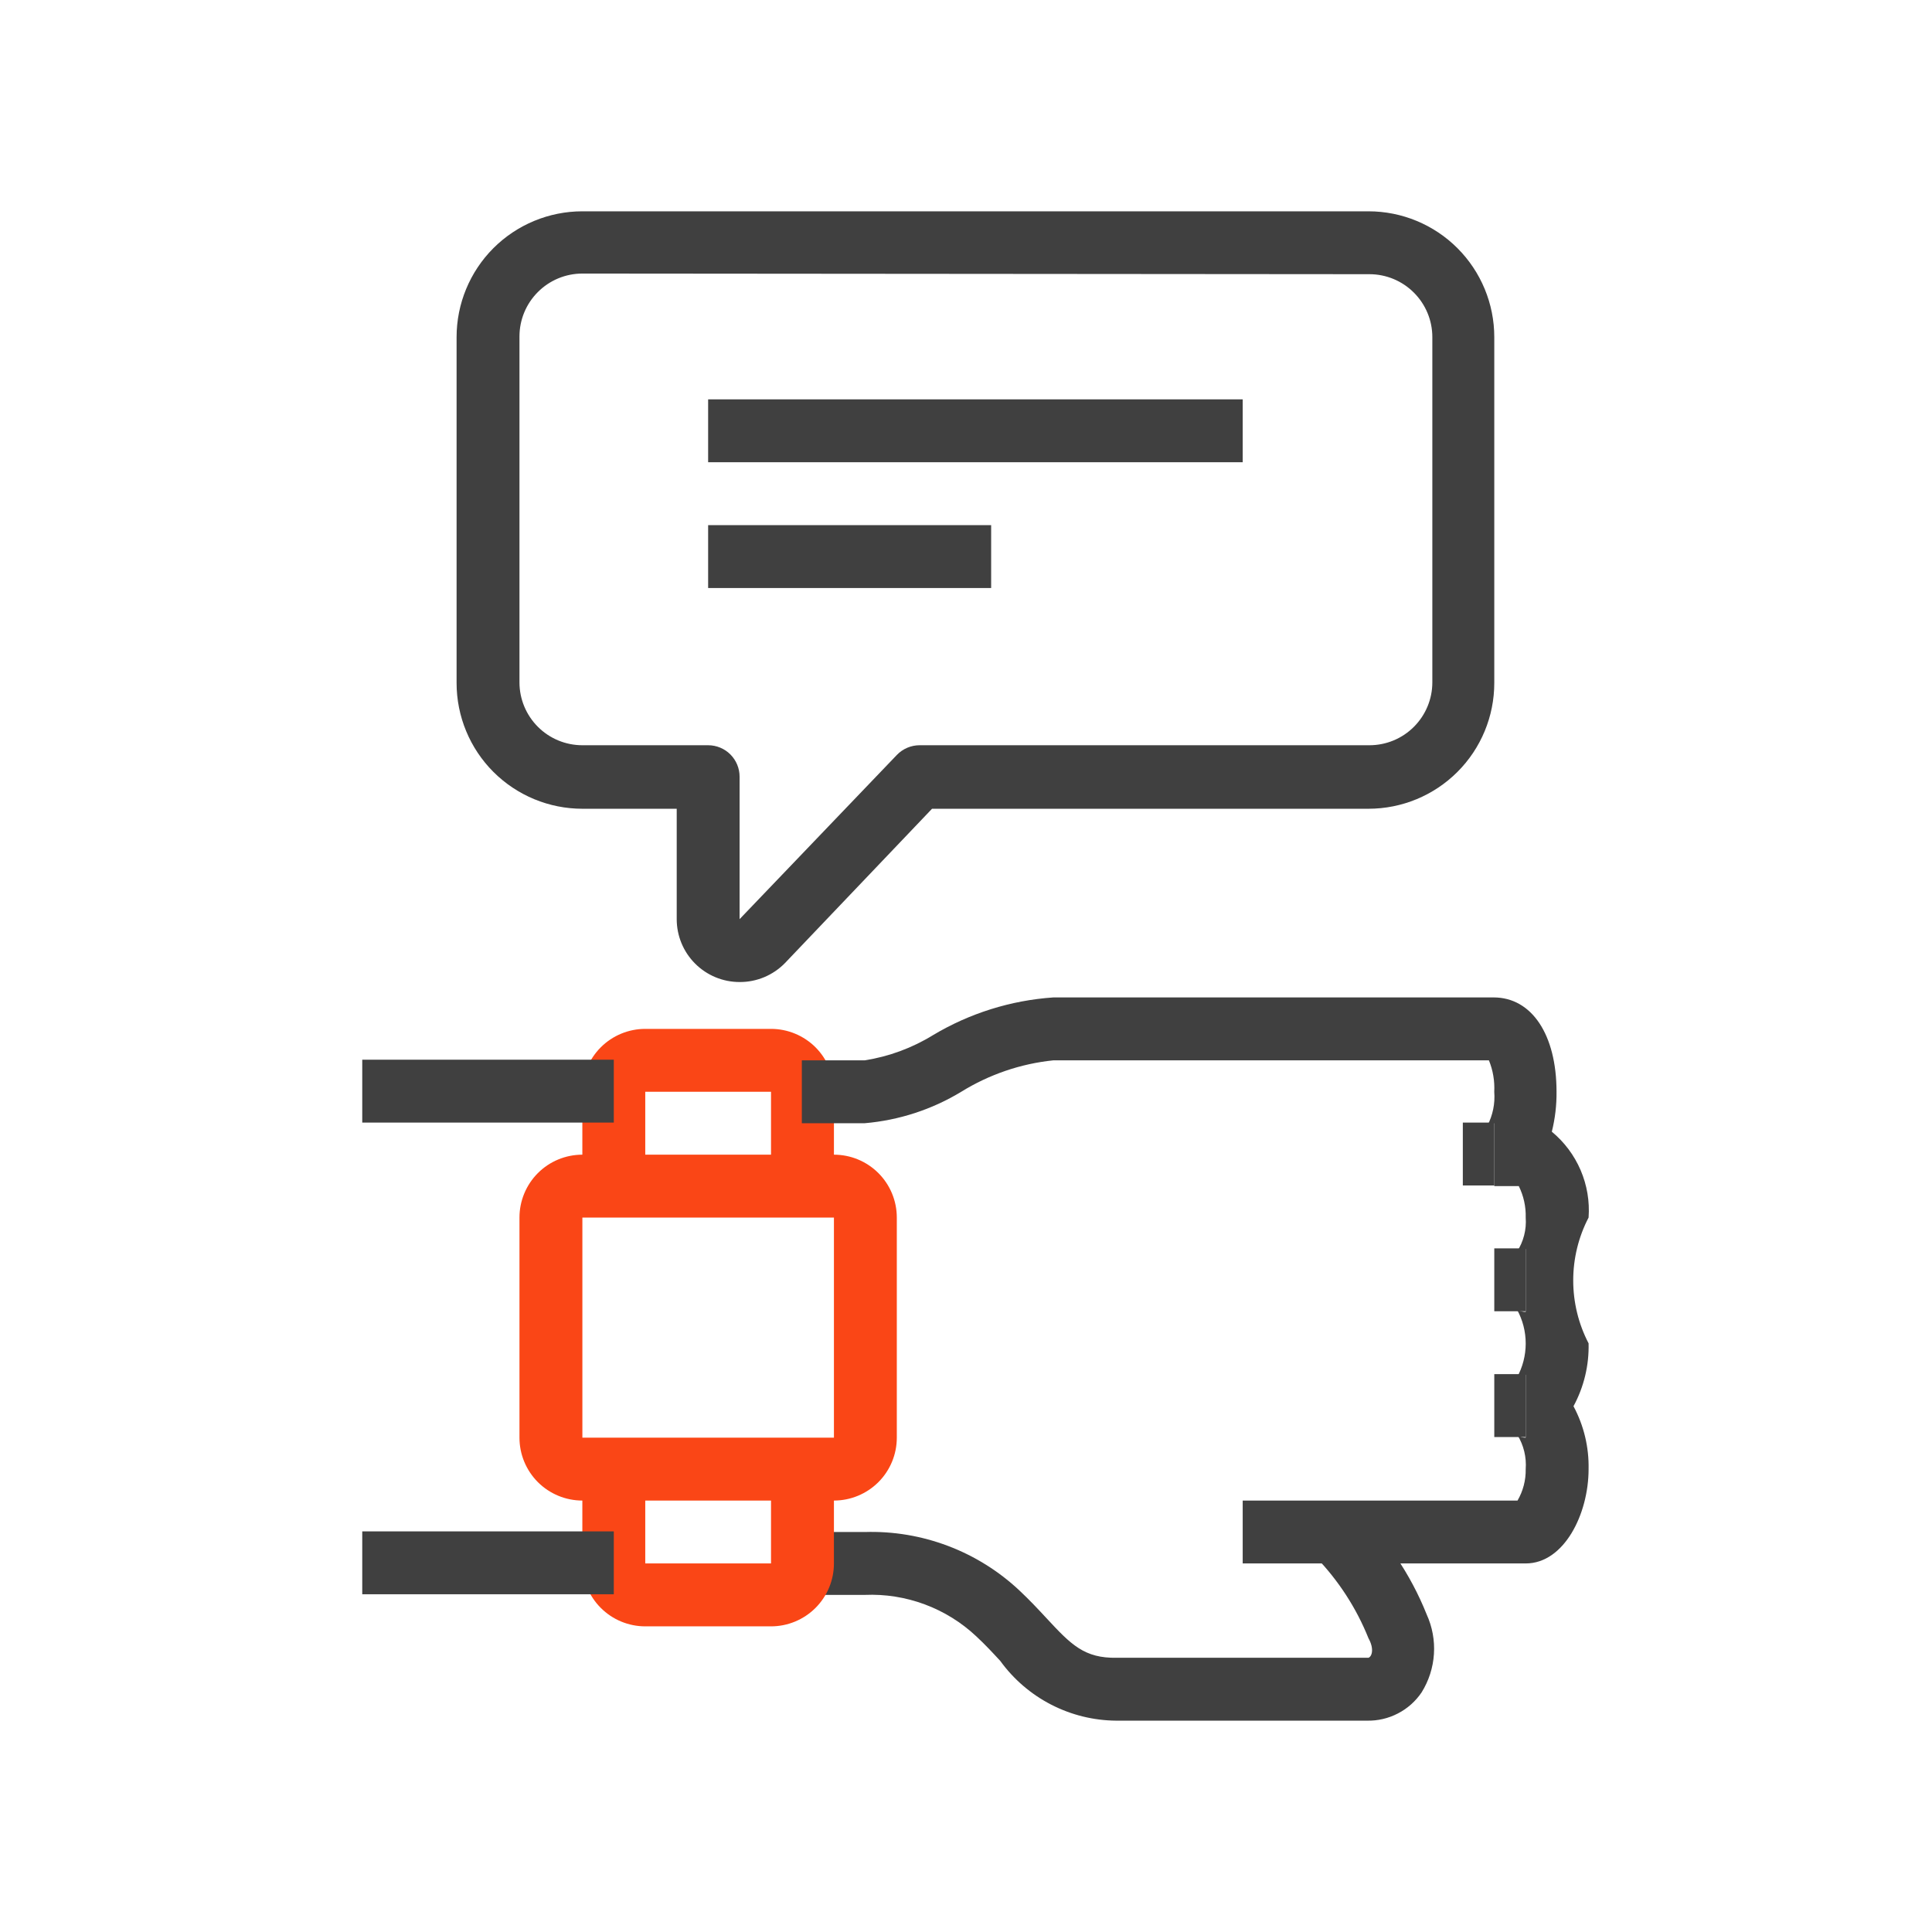 <svg width="64" height="64" viewBox="0 0 64 64" fill="none" xmlns="http://www.w3.org/2000/svg">
<path d="M36.979 56.999C36.228 56.994 35.489 56.812 34.821 56.468C34.153 56.124 33.576 55.628 33.135 55.02C32.895 54.76 32.645 54.489 32.343 54.208C31.85 53.744 31.268 53.383 30.633 53.147C29.998 52.911 29.323 52.804 28.646 52.833H26.562V50.75H28.646C30.543 50.691 32.386 51.388 33.77 52.687C34.104 53 34.395 53.312 34.666 53.604C35.479 54.479 35.916 54.937 37 54.916H45.333C45.458 54.864 45.52 54.604 45.333 54.27C44.932 53.271 44.341 52.358 43.593 51.583L44.833 49.916C45.892 50.913 46.72 52.129 47.26 53.479C47.447 53.89 47.53 54.341 47.501 54.791C47.472 55.242 47.332 55.678 47.093 56.062C46.894 56.357 46.623 56.598 46.306 56.761C45.99 56.925 45.637 57.007 45.281 56.999H36.948H36.979Z" fill="#404040"/>
<path d="M27.625 49.708H19.292C18.739 49.708 18.209 49.488 17.818 49.098C17.428 48.707 17.208 48.177 17.208 47.625V40.333C17.208 39.781 17.428 39.251 17.818 38.86C18.209 38.469 18.739 38.25 19.292 38.25H27.625C28.177 38.25 28.707 38.469 29.098 38.86C29.489 39.251 29.708 39.781 29.708 40.333V47.625C29.708 48.177 29.489 48.707 29.098 49.098C28.707 49.488 28.177 49.708 27.625 49.708ZM19.292 40.333V47.625H27.625V40.333H19.292Z" fill="#FA4616"/>
<path d="M27.625 39.291H25.541V36.166H21.375V39.291H19.291V36.166C19.291 35.614 19.511 35.084 19.902 34.693C20.292 34.303 20.822 34.083 21.375 34.083H25.541C26.094 34.083 26.624 34.303 27.015 34.693C27.405 35.084 27.625 35.614 27.625 36.166V39.291Z" fill="#FA4616"/>
<path d="M25.541 53.875H21.375C20.822 53.875 20.292 53.655 19.902 53.264C19.511 52.874 19.291 52.344 19.291 51.791V48.666H21.375V51.791H25.541V48.666H27.625V51.791C27.625 52.344 27.405 52.874 27.015 53.264C26.624 53.655 26.094 53.875 25.541 53.875Z" fill="#FA4616"/>
<path d="M20.333 35.104H12V37.187H20.333V35.104Z" fill="#404040"/>
<path d="M20.333 50.729H12V52.812H20.333V50.729Z" fill="#404040"/>
<path d="M24.5 32.531C23.947 32.531 23.418 32.312 23.027 31.921C22.636 31.53 22.417 31 22.417 30.448V26.791H19.292C18.187 26.791 17.127 26.352 16.345 25.571C15.564 24.79 15.125 23.73 15.125 22.625V11.167C15.125 10.062 15.564 9.002 16.345 8.22C17.127 7.439 18.187 7 19.292 7H45.333C46.438 7 47.498 7.439 48.279 8.22C49.061 9.002 49.5 10.062 49.5 11.167V22.625C49.5 23.73 49.061 24.79 48.279 25.571C47.498 26.352 46.438 26.791 45.333 26.791H30.875L26 31.906C25.805 32.105 25.571 32.263 25.313 32.371C25.056 32.478 24.779 32.533 24.5 32.531V32.531ZM19.292 9.062C18.739 9.062 18.209 9.282 17.819 9.673C17.428 10.063 17.208 10.593 17.208 11.146V22.604C17.208 23.157 17.428 23.686 17.819 24.077C18.209 24.468 18.739 24.687 19.292 24.687H23.458C23.735 24.687 24 24.797 24.195 24.992C24.39 25.188 24.5 25.453 24.5 25.729V30.448L29.708 25.01C29.806 24.907 29.924 24.826 30.055 24.77C30.186 24.715 30.326 24.686 30.469 24.687H45.364C45.917 24.687 46.447 24.468 46.837 24.077C47.228 23.686 47.448 23.157 47.448 22.604V11.167C47.448 10.614 47.228 10.084 46.837 9.694C46.447 9.303 45.917 9.083 45.364 9.083L19.292 9.062Z" fill="#404040"/>
<path d="M41.166 13.229H23.458V15.312H41.166V13.229Z" fill="#404040"/>
<path d="M32.833 17.396H23.458V19.479H32.833V17.396Z" fill="#404040"/>
<path d="M50.541 51.791H41.166V49.708H50.27C50.454 49.392 50.548 49.032 50.541 48.666C50.57 48.272 50.475 47.879 50.27 47.541C50.35 47.596 50.444 47.626 50.541 47.625V45.541C50.436 45.536 50.332 45.57 50.249 45.635C50.441 45.289 50.541 44.9 50.541 44.505C50.541 44.109 50.441 43.721 50.249 43.375C50.337 43.43 50.438 43.459 50.541 43.458V41.375C50.436 41.37 50.332 41.403 50.249 41.468C50.468 41.132 50.571 40.733 50.541 40.333C50.551 39.972 50.472 39.615 50.312 39.291H49.499V37.208C49.416 37.212 49.336 37.241 49.27 37.291C49.451 36.945 49.53 36.556 49.499 36.166C49.517 35.81 49.457 35.455 49.322 35.125H34.895C33.812 35.236 32.769 35.593 31.843 36.166C30.872 36.755 29.777 37.111 28.646 37.208H26.562V35.125H28.646C29.447 34.999 30.215 34.716 30.906 34.291C32.118 33.566 33.486 33.137 34.895 33.041H49.479C50.739 33.041 51.562 34.271 51.562 36.166C51.567 36.612 51.514 37.057 51.406 37.489C51.821 37.832 52.148 38.269 52.36 38.763C52.572 39.258 52.663 39.796 52.624 40.333C52.289 40.976 52.115 41.691 52.115 42.416C52.115 43.142 52.289 43.856 52.624 44.5C52.642 45.226 52.47 45.944 52.124 46.583C52.467 47.223 52.639 47.94 52.624 48.666C52.624 50.156 51.812 51.791 50.541 51.791Z" fill="#404040"/>
<path d="M50.541 41.354H49.5V43.437H50.541V41.354Z" fill="#404040"/>
<path d="M50.541 45.52H49.5V47.604H50.541V45.52Z" fill="#404040"/>
<path d="M49.5 37.187H48.458V39.27H49.5V37.187Z" fill="#404040"/>
</svg>
